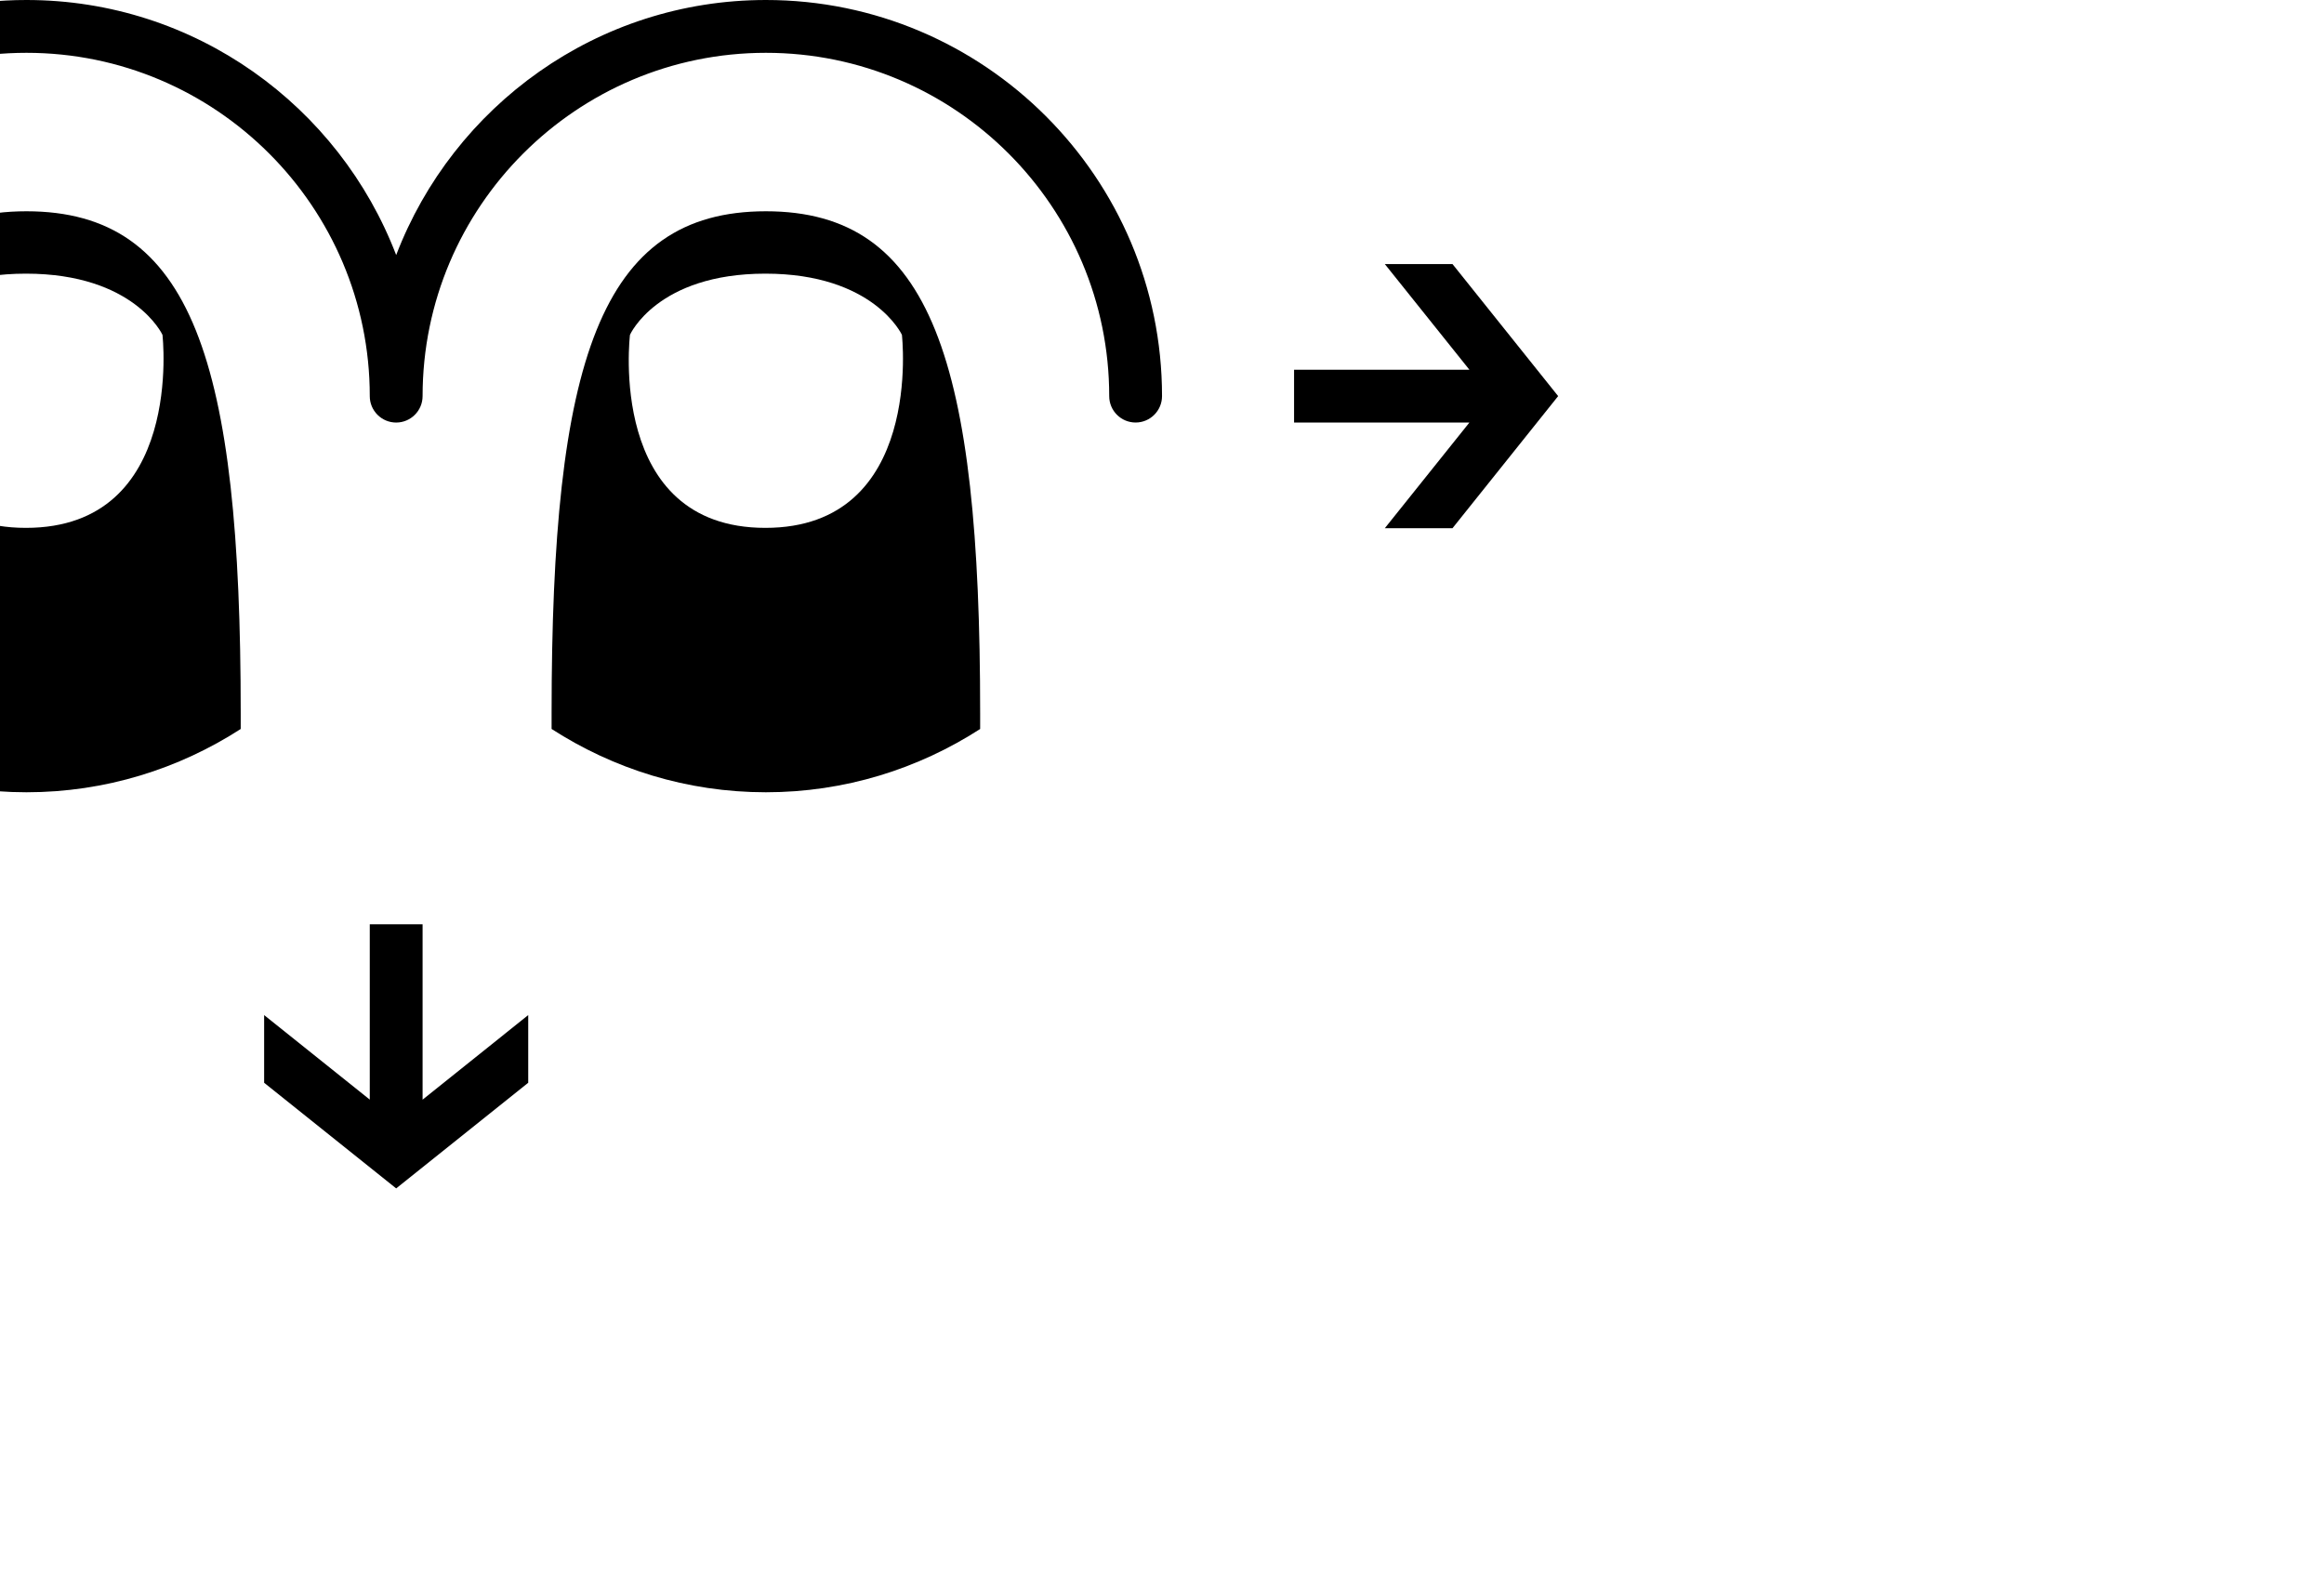 <?xml version="1.0" encoding="UTF-8" standalone="no"?>
<!-- Generator: Adobe Illustrator 14.0.0, SVG Export Plug-In . SVG Version: 6.00 Build 43363)  -->

<svg
   xmlns:i="http://ns.adobe.com/AdobeIllustrator/10.0/"
   xmlns:dc="http://purl.org/dc/elements/1.1/"
   xmlns:cc="http://creativecommons.org/ns#"
   xmlns:rdf="http://www.w3.org/1999/02/22-rdf-syntax-ns#"
   xmlns:svg="http://www.w3.org/2000/svg"
   xmlns="http://www.w3.org/2000/svg"
   xmlns:sodipodi="http://sodipodi.sourceforge.net/DTD/sodipodi-0.dtd"
   xmlns:inkscape="http://www.inkscape.org/namespaces/inkscape"
   version="1.1"
   id="Layer_1"
   x="0px"
   y="0px"
   width="88.002px"
   height="60px"
   viewBox="0 0 88.002 60"
   enable-background="new 0 0 88.002 60"
   xml:space="preserve"
   inkscape:version="0.48.2 r9819"
   sodipodi:docname="two_finger_omnidirectional_swipe.svg"><defs
   id="defs5544" /><sodipodi:namedview
   pagecolor="#ffffff"
   bordercolor="#666666"
   borderopacity="1"
   objecttolerance="10"
   gridtolerance="10"
   guidetolerance="10"
   inkscape:pageopacity="0"
   inkscape:pageshadow="2"
   inkscape:window-width="936"
   inkscape:window-height="541"
   id="namedview5542"
   showgrid="false"
   inkscape:zoom="3.6590078"
   inkscape:cx="44.000999"
   inkscape:cy="30"
   inkscape:window-x="417"
   inkscape:window-y="223"
   inkscape:window-maximized="0"
   inkscape:current-layer="Layer_1" />
	<g
   i:extraneous="self"
   id="g5522"
   transform="translate(-29,-15)">
		<g
   id="g5524">
			<polygon
   points="84.641,29 78.002,29 78.002,31 84.641,31 81.439,35 84.002,35 88.002,29.999 84.002,25 81.439,25 "
   id="polygon5526" />
			<polygon
   points="3.361,31 10,31 10,29 3.361,29 6.562,25 4,25 0,30.001 4,35 6.562,35 "
   id="polygon5528" />
			<polygon
   points="45.002,56.64 45.002,50 43.002,50 43.002,56.638 39.002,53.437 39.002,56 44.002,60 49.002,56 49.002,53.437 "
   id="polygon5530" />
			<polygon
   points="43.002,3.359 43.002,10 45.002,10 45.002,3.36 49.002,6.562 49.002,4 44,0 39.002,4 39.002,6.562 "
   id="polygon5532" />
			<g
   id="g5534">
				<path
   d="m 29.982,34.988 c -6.018,0 -5.127,-7.31 -5.127,-7.31 0,0 1.027,-2.316 5.127,-2.316 4.102,0 5.17,2.316 5.17,2.316 0,0 0.846,7.31 -5.17,7.31 M 30.002,23 c -6.285,0 -8.115,5.679 -8.115,19.005 v 0.598 c 2.342,1.51 5.121,2.397 8.115,2.397 2.992,0 5.771,-0.887 8.113,-2.396 V 42.006 C 38.115,28.679 36.285,23 30.002,23"
   id="path5536"
   inkscape:connector-curvature="0" />
				<path
   d="m 58.002,15 c -6.389,0 -11.842,4.021 -14,9.658 C 41.844,19.02 36.391,15 30.002,15 c -8.271,0 -15,6.729 -15,15 0,0.552 0.447,1 1,1 0.551,0 1,-0.448 1,-1 0,-7.17 5.832,-13 13,-13 7.168,0 13,5.83 13,12.999 V 30 c 0,0.552 0.447,1 1,1 0.551,0 1,-0.448 1,-1 0,-7.17 5.832,-13 13,-13 7.168,0 13,5.83 13,12.999 0,0.552 0.447,1 1,1 0.551,0 1,-0.448 1,-1 0,-8.27 -6.731,-14.999 -15,-14.999"
   id="path5538"
   inkscape:connector-curvature="0" />
				<path
   d="m 57.982,34.988 c -6.018,0 -5.127,-7.31 -5.127,-7.31 0,0 1.027,-2.316 5.127,-2.316 4.102,0 5.17,2.316 5.17,2.316 0,0 0.846,7.31 -5.17,7.31 M 58.002,23 c -6.285,0 -8.115,5.679 -8.115,19.005 v 0.598 c 2.342,1.51 5.121,2.397 8.115,2.397 2.992,0 5.771,-0.887 8.113,-2.396 V 42.006 C 66.115,28.679 64.285,23 58.002,23"
   id="path5540"
   inkscape:connector-curvature="0" />
			</g>
		</g>
	</g>
</svg>